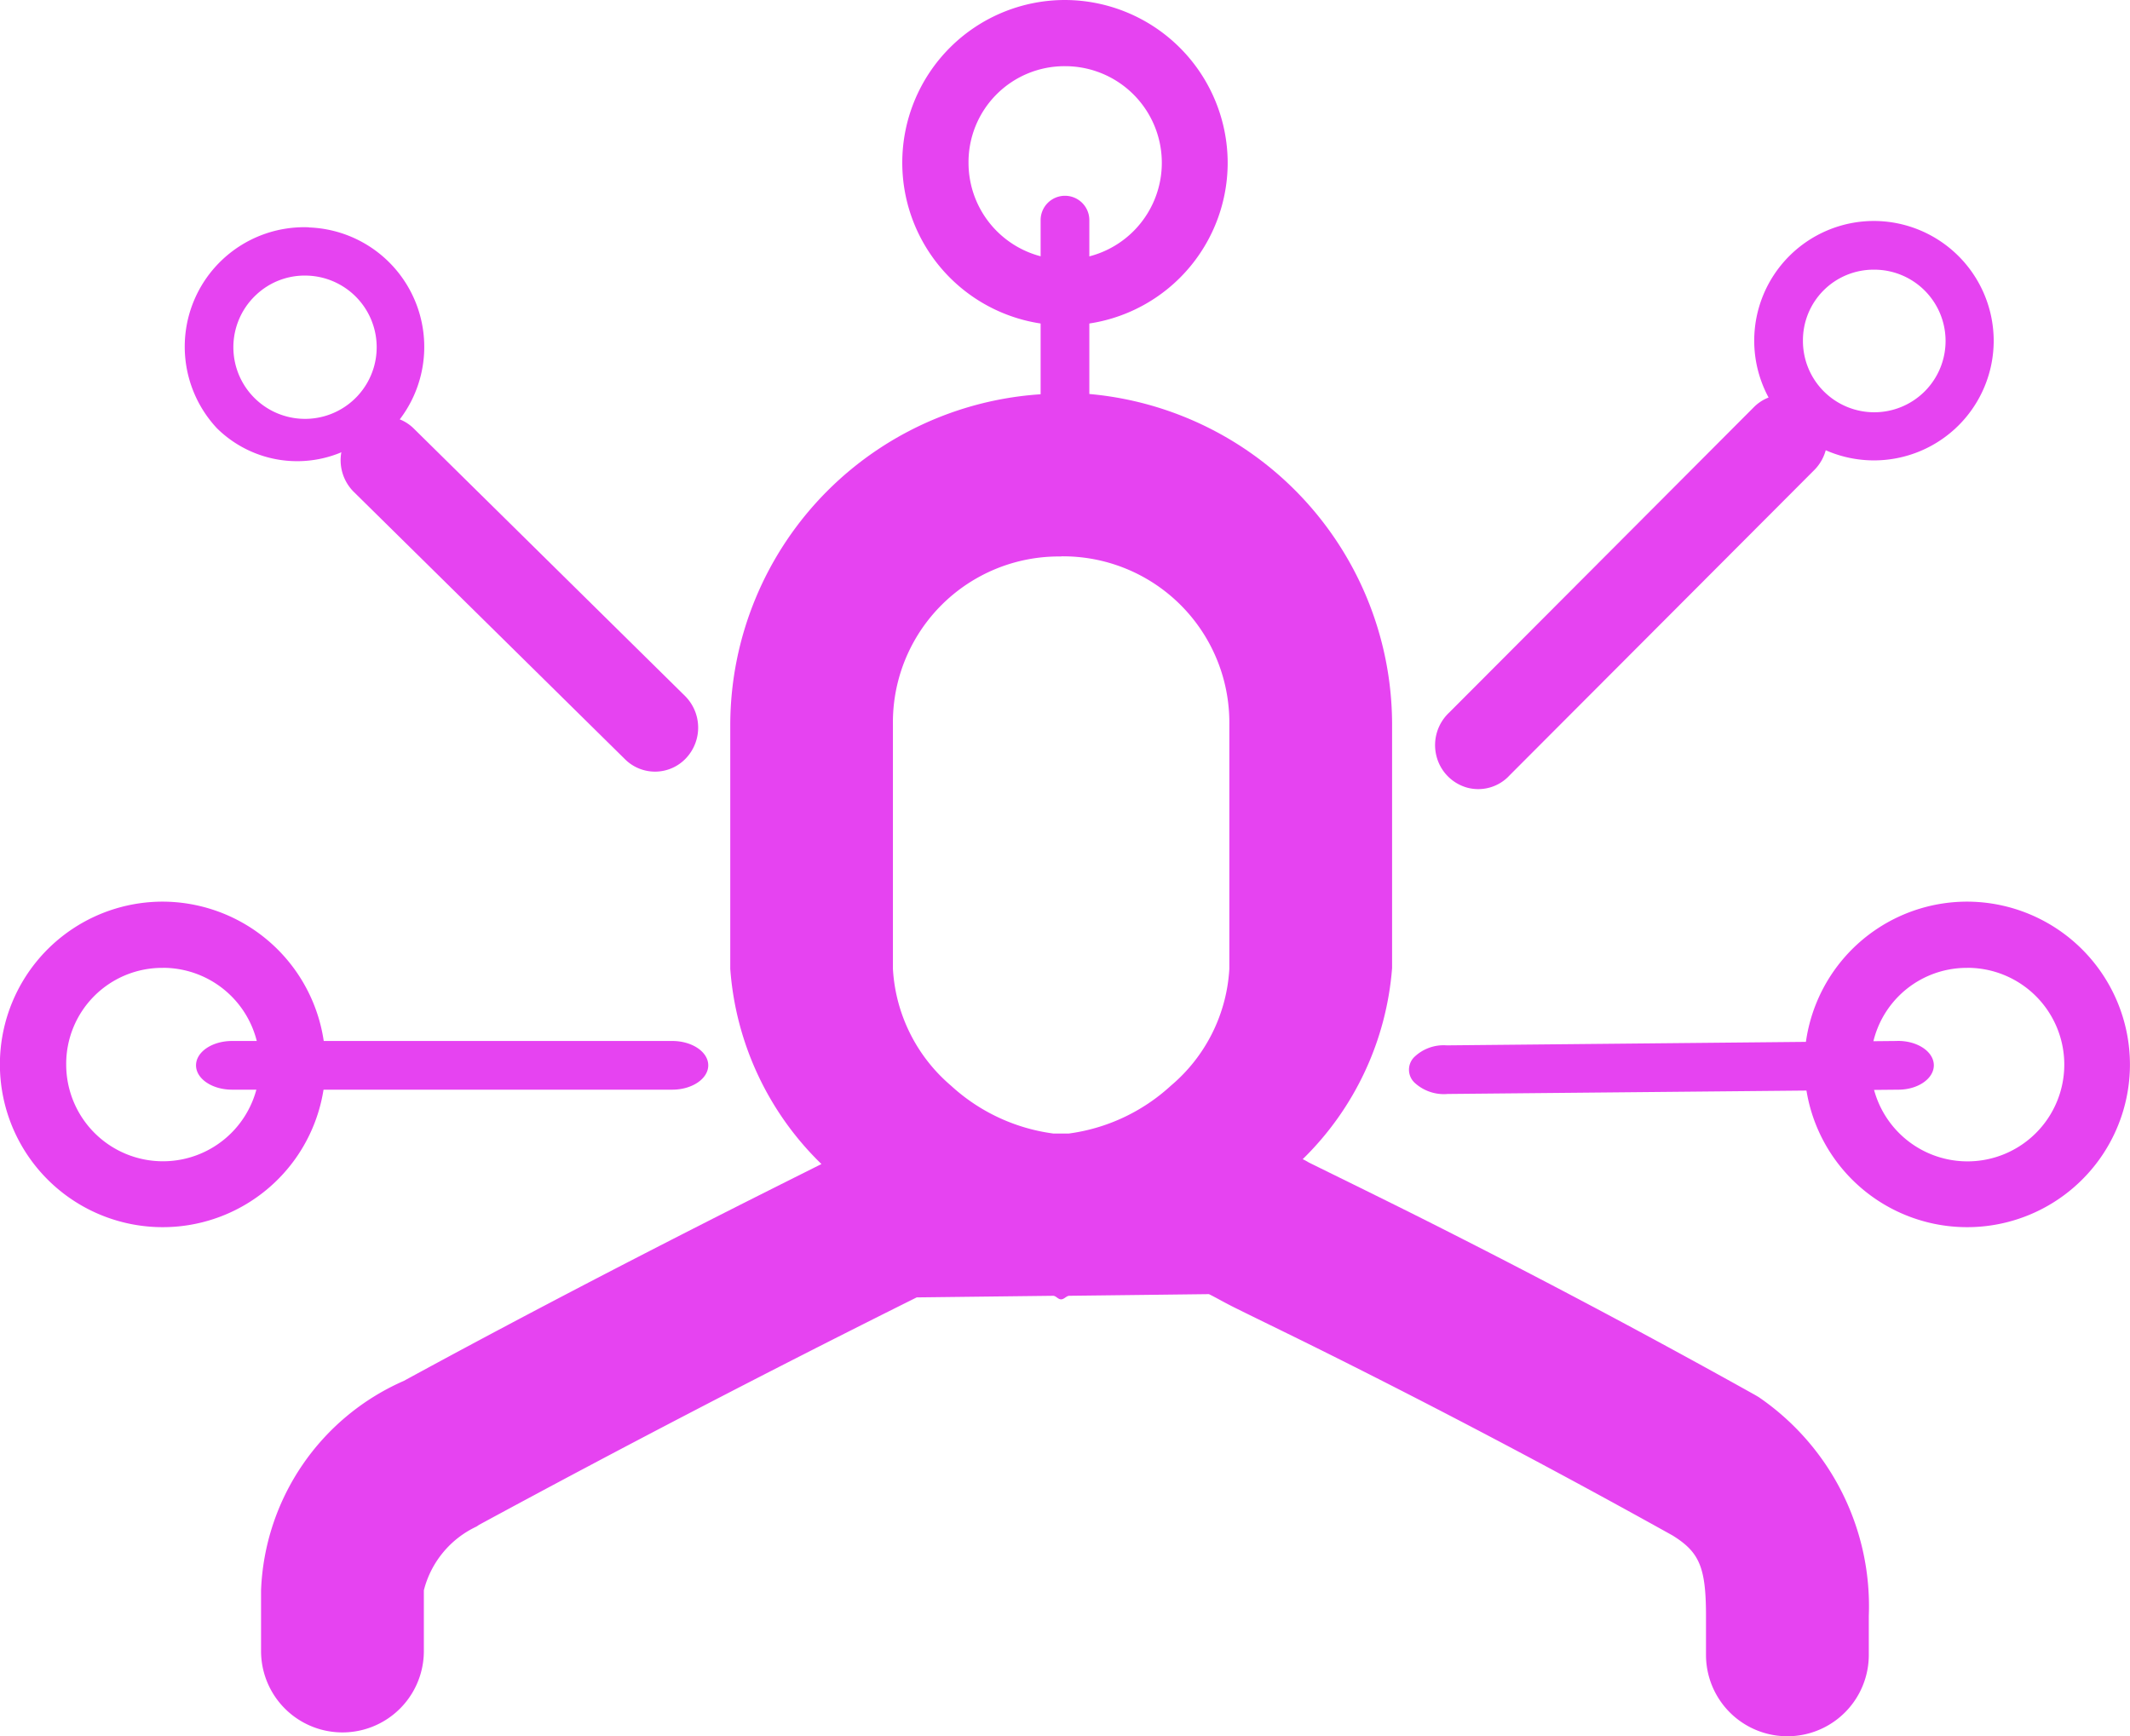 <svg xmlns="http://www.w3.org/2000/svg" width="43.725" height="35.65" viewBox="0 0 43.725 35.65">
  <g id="Group_4235" data-name="Group 4235" transform="translate(8.365 -17.086)">
    <path id="Path_999" data-name="Path 999" d="M17.992,1022.3a.5.5,0,0,0-.492.508v5.449a.5.5,0,0,0,1,0v-5.45a.5.5,0,0,0-.508-.507Z" transform="translate(-4.503 -1001.194)" fill="#e643f1"/>
    <path id="Path_1000" data-name="Path 1000" d="M5.258,1036.793a3.342,3.342,0,1,0,3.34,3.34,3.352,3.352,0,0,0-3.34-3.34Zm0,1.359a1.986,1.986,0,1,1-1.983,1.98A1.97,1.97,0,0,1,5.258,1038.153Zm37.04-1.359a3.342,3.342,0,1,0,3.342,3.34A3.349,3.349,0,0,0,42.3,1036.793Zm0,1.359a1.987,1.987,0,1,1-1.98,1.98A1.971,1.971,0,0,1,42.3,1038.153Zm-18.52-19.872a3.34,3.34,0,1,0,3.34,3.34A3.349,3.349,0,0,0,23.778,1018.28Zm0,1.359a1.984,1.984,0,1,1-1.98,1.98A1.97,1.97,0,0,1,23.778,1019.639Z" transform="translate(-10.281 -1001.194)" fill="#e643f1"/>
    <path id="Path_1002" data-name="Path 1002" d="M8.695,1022.49a2.453,2.453,0,0,0-1.884,4.127,2.344,2.344,0,0,0,2.794.375l.09.3.588-.549a2.454,2.454,0,0,0-1.587-4.25Zm-.035.992a1.471,1.471,0,1,1-1.045.395,1.453,1.453,0,0,1,1.045-.395Z" transform="translate(-10.722 -1000.737)" fill="#e643f1"/>
    <path id="Path_1003" data-name="Path 1003" d="M40.863,1033.86l-9.249.09a.867.867,0,0,0-.673.247.367.367,0,0,0,.011.517.886.886,0,0,0,.683.234l9.249-.088c.408,0,.735-.23.73-.507s-.341-.5-.749-.494Zm-34.183,0c-.408,0-.74.224-.74.5s.331.5.74.5h9.035c.408,0,.74-.224.74-.5s-.331-.5-.74-.5H6.679Z" transform="translate(-10.281 -995.4)" fill="#e643f1"/>
    <path id="Path_1007" data-name="Path 1007" d="M10.218,1026.369a.886.886,0,0,0-.809.577.917.917,0,0,0,.217.982l5.561,5.483a.873.873,0,0,0,1.252-.02.917.917,0,0,0-.019-1.278l-5.561-5.484a.876.876,0,0,0-.641-.26Zm28.745-.445a.875.875,0,0,0-.611.267l-6.244,6.26a.915.915,0,0,0-.266.884.9.9,0,0,0,.635.66.874.874,0,0,0,.871-.255l6.246-6.26a.917.917,0,0,0,.206-1A.885.885,0,0,0,38.963,1025.924Z" transform="translate(-10.722 -1000.736)" fill="#e643f1"/>
    <path id="Path_1008" data-name="Path 1008" d="M29.442,1030.106a6.815,6.815,0,0,0-6.792,6.8v5.013a6.213,6.213,0,0,0,1.872,4.007c-.732.368-4.522,2.243-8.573,4.452a4.9,4.9,0,0,0-2.931,4.3v1.247a1.671,1.671,0,0,0,3.342,0v-1.247a1.985,1.985,0,0,1,1.083-1.31l.05-.034q4.452-2.412,8.984-4.67l2.8-.033c.06,0,.1.073.164.073s.107-.07.167-.073l2.868-.034c.164.08.311.171.575.3.511.254,1.207.588,2.069,1.02,1.7.852,4.068,2.072,6.875,3.636.548.341.685.648.685,1.651v.8a1.671,1.671,0,0,0,3.342,0v-.8a5.2,5.2,0,0,0-2.259-4.492l-.067-.04q-3.5-1.954-7.082-3.747c-.876-.437-1.584-.782-2.089-1.032a1.147,1.147,0,0,0-.124-.067,6.148,6.148,0,0,0,1.835-3.924v-5.014a6.819,6.819,0,0,0-6.8-6.8Zm0,3.342a3.414,3.414,0,0,1,3.453,3.456v5.013a3.388,3.388,0,0,1-1.2,2.4,3.851,3.851,0,0,1-2.1.983h-.307a3.852,3.852,0,0,1-2.106-.983,3.4,3.4,0,0,1-1.193-2.4v-5.013a3.406,3.406,0,0,1,3.449-3.453Z" transform="translate(-16.024 -1004.939)" fill="#e643f1"/>
    <path id="Path_1009" data-name="Path 1009" d="M27.541,1022.36A2.458,2.458,0,1,0,30,1024.817a2.464,2.464,0,0,0-2.459-2.457Zm0,1a1.464,1.464,0,1,1-1.457,1.46,1.45,1.45,0,0,1,1.457-1.46Z" transform="translate(2.562 -1000.737)" fill="#e643f1"/>
  </g>
</svg>
